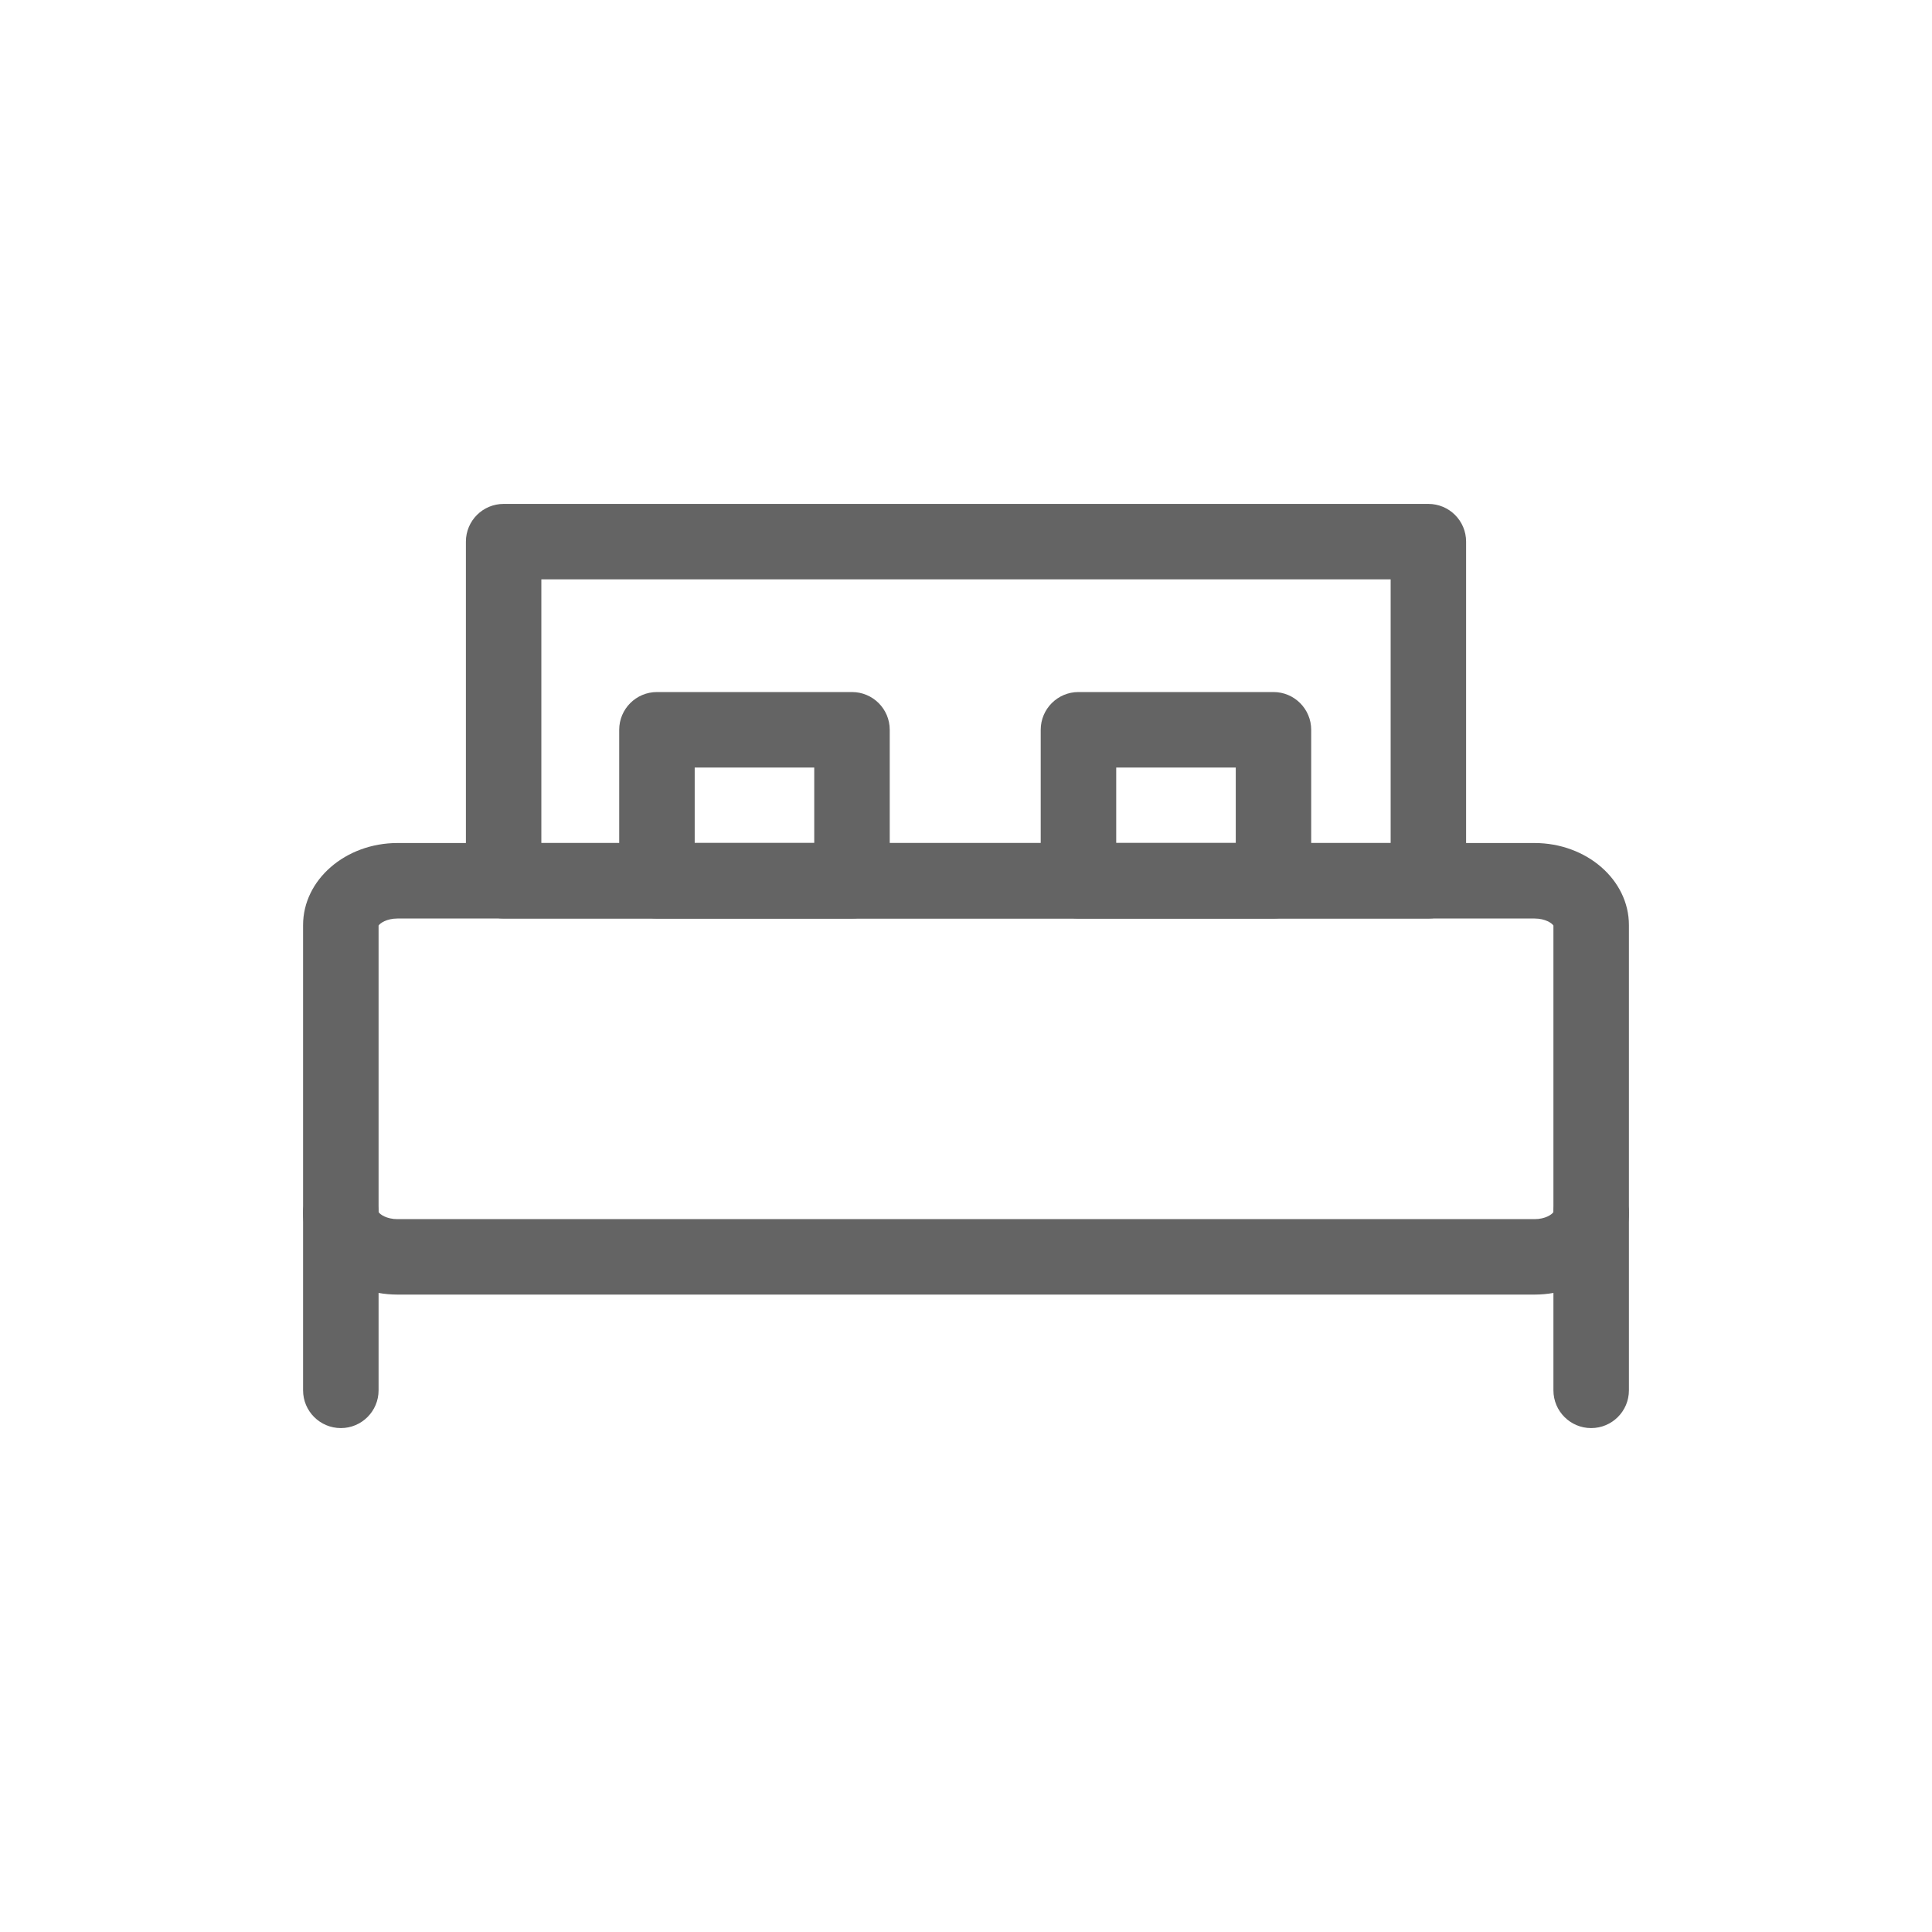 <svg width="40" height="40" viewBox="0 0 40 40" fill="none" xmlns="http://www.w3.org/2000/svg">
<path d="M31.771 26.803H8.229C7.152 26.803 6.275 26.042 6.275 25.106V19.152C6.275 18.216 7.152 17.454 8.229 17.454H31.771C32.848 17.454 33.725 18.216 33.725 19.152V25.106C33.725 26.042 32.848 26.803 31.771 26.803ZM7.838 25.094C7.865 25.142 8.004 25.241 8.229 25.241H31.771C31.996 25.241 32.135 25.142 32.162 25.094V19.163C32.135 19.116 31.996 19.017 31.771 19.017H8.229C8.004 19.017 7.865 19.116 7.838 19.163V25.094Z" fill="#646464"/>
<path d="M29.573 19.017H10.427C9.995 19.017 9.646 18.667 9.646 18.236V11.214C9.646 10.783 9.995 10.433 10.427 10.433H29.573C30.005 10.433 30.354 10.783 30.354 11.214V18.236C30.354 18.667 30.005 19.017 29.573 19.017ZM11.208 17.454H28.792V11.995H11.208V17.454Z" fill="#646464"/>
<path d="M7.057 29.567C6.625 29.567 6.275 29.217 6.275 28.786V25.106C6.275 24.674 6.625 24.325 7.057 24.325C7.488 24.325 7.838 24.674 7.838 25.106V28.786C7.838 29.217 7.488 29.567 7.057 29.567Z" fill="#646464"/>
<path d="M32.943 29.567C32.512 29.567 32.162 29.217 32.162 28.786V25.106C32.162 24.674 32.512 24.325 32.943 24.325C33.375 24.325 33.725 24.674 33.725 25.106V28.786C33.725 29.217 33.375 29.567 32.943 29.567Z" fill="#646464"/>
<path d="M17.639 19.017H13.602C13.17 19.017 12.82 18.667 12.82 18.236V15.11C12.82 14.678 13.17 14.328 13.602 14.328H17.639C18.071 14.328 18.421 14.678 18.421 15.11V18.236C18.421 18.667 18.071 19.017 17.639 19.017ZM14.383 17.454H16.858V15.891H14.383V17.454Z" fill="#646464"/>
<path d="M26.366 19.017H22.328C21.897 19.017 21.547 18.667 21.547 18.236V15.11C21.547 14.678 21.897 14.328 22.328 14.328H26.366C26.797 14.328 27.147 14.678 27.147 15.11V18.236C27.147 18.667 26.797 19.017 26.366 19.017ZM23.11 17.454H25.585V15.891H23.11V17.454Z" fill="#646464"/>
</svg>
